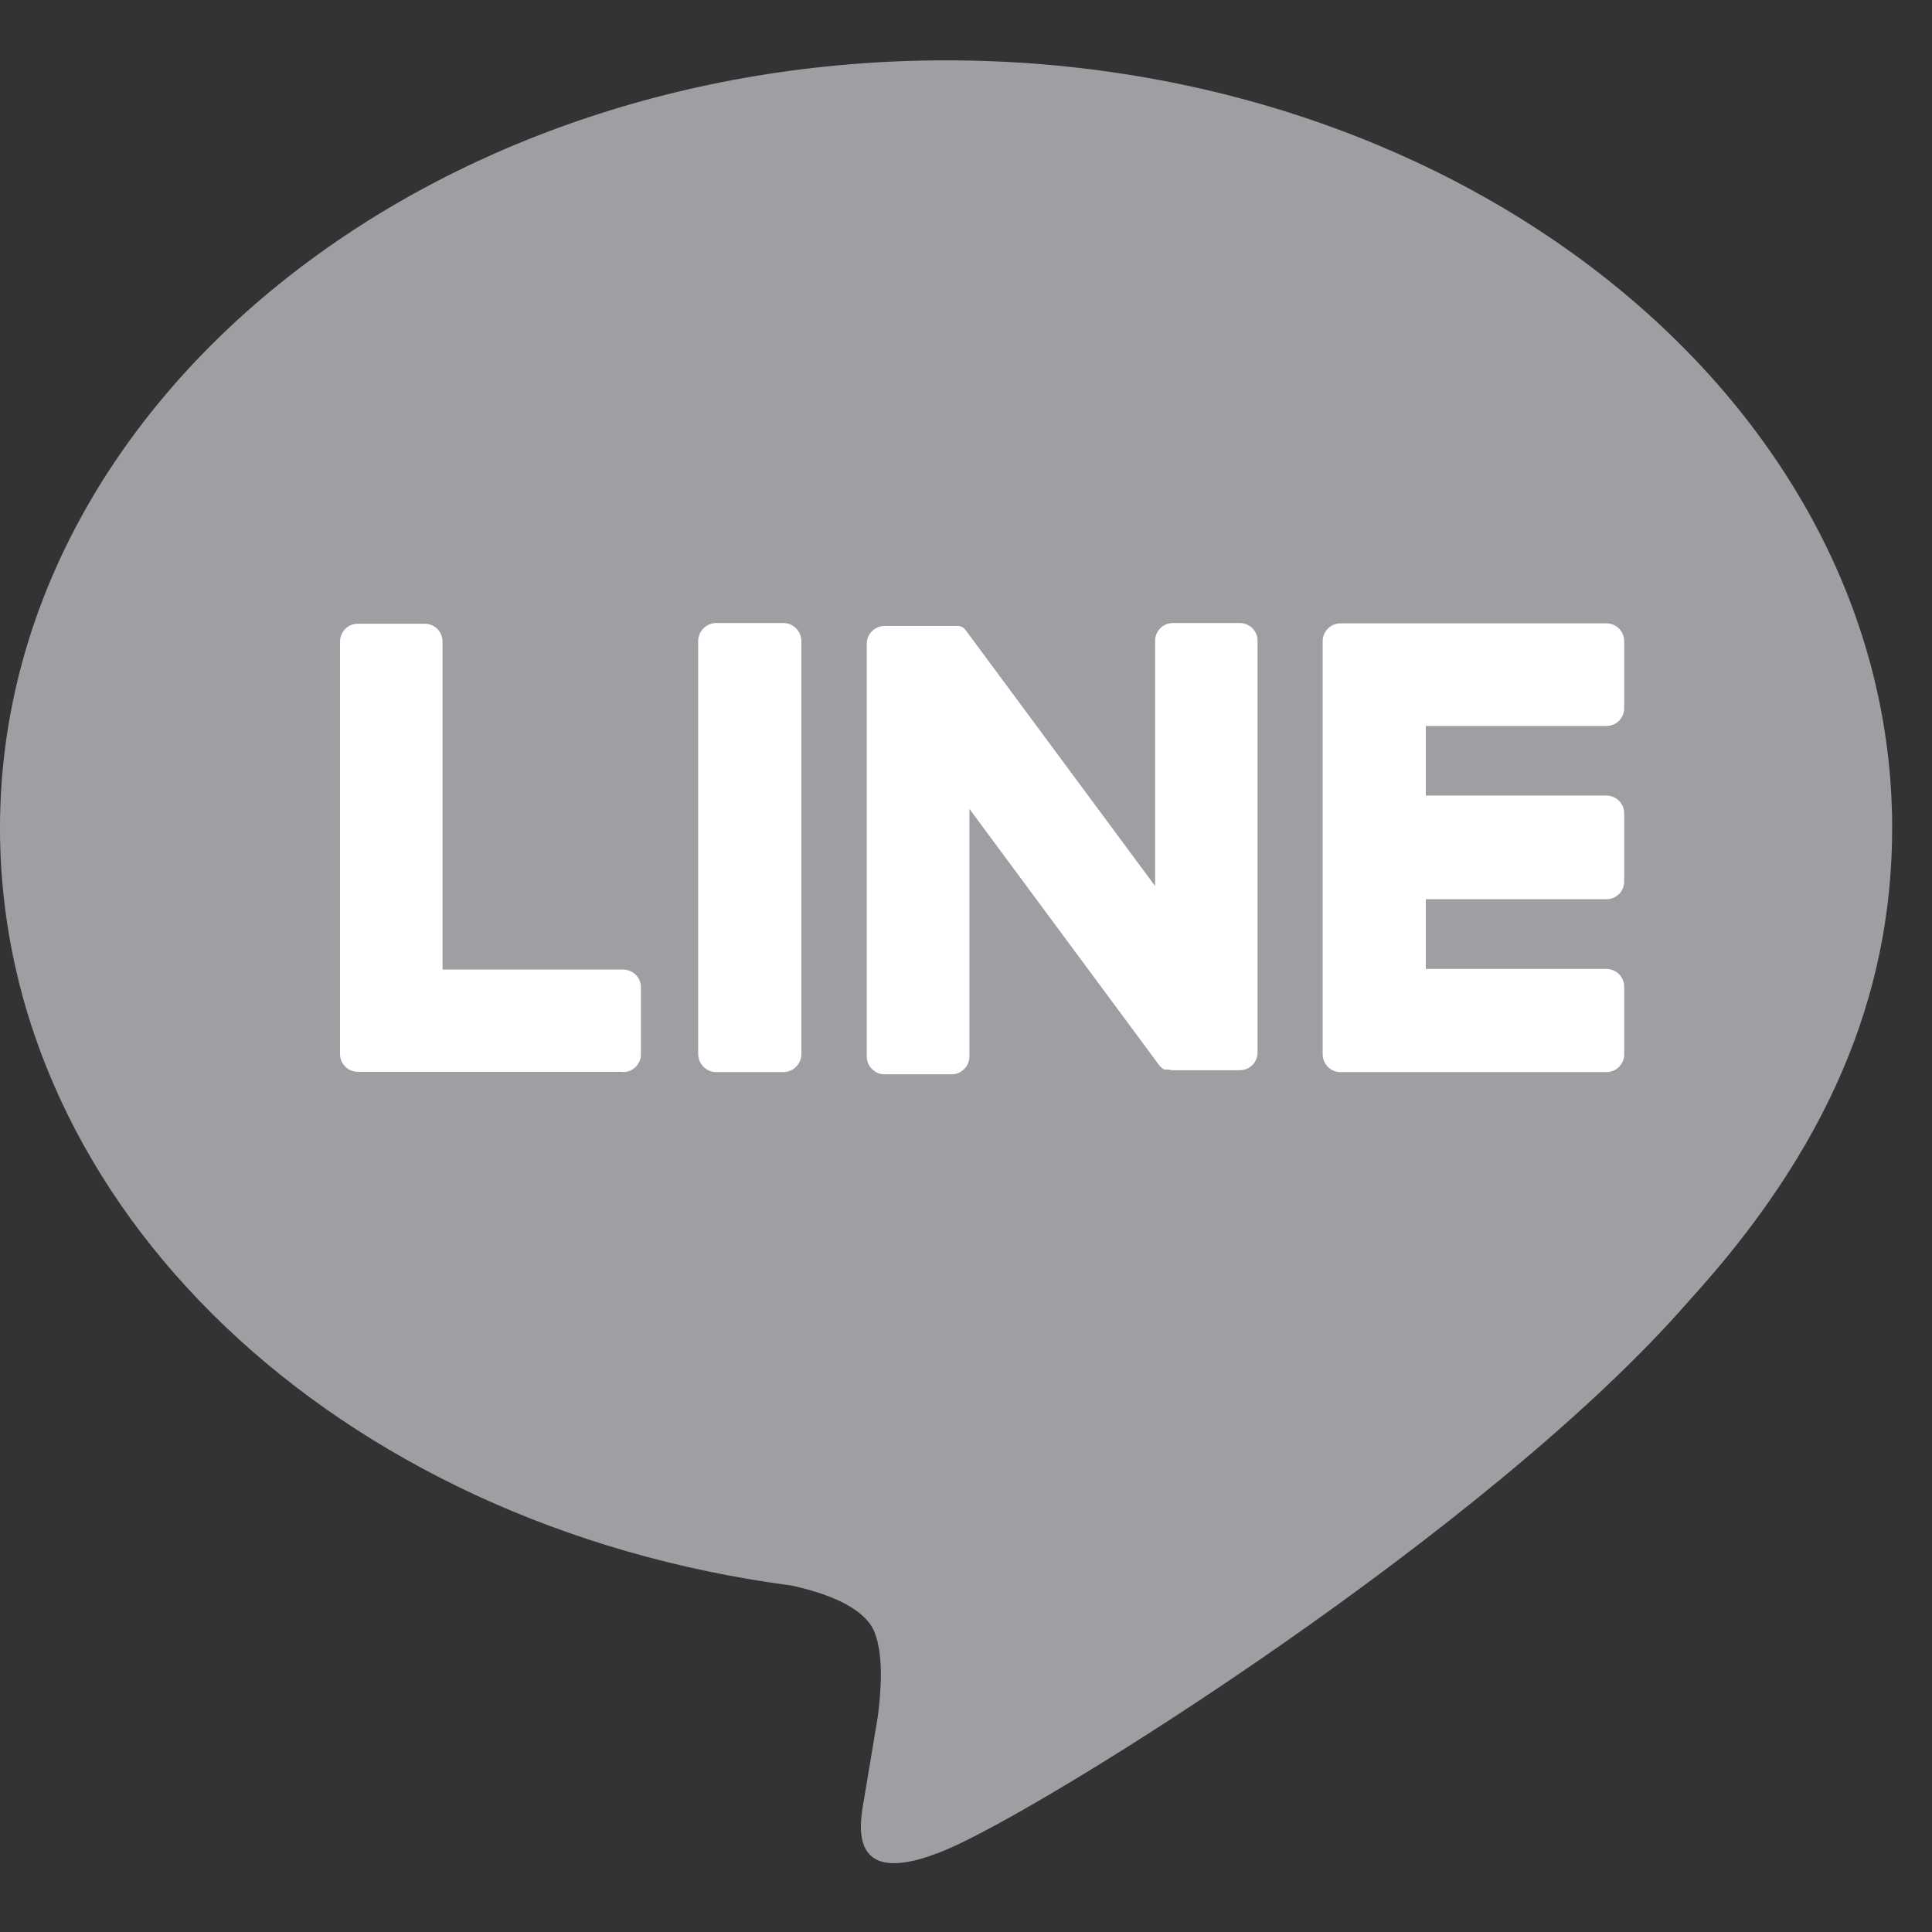 <svg width="34" height="34" viewBox="0 0 34 34" fill="none" xmlns="http://www.w3.org/2000/svg">
<rect x="0" y="0" width="34" height="34" fill="#333333" stroke="none"/>
<path d="M33.299 14.572C33.299 7.124 25.83 1.062 16.649 1.062C7.469 1.062 0 7.124 0 14.572C0 21.251 5.93 26.846 13.923 27.902C14.466 28.019 15.204 28.259 15.39 28.723C15.559 29.144 15.501 29.805 15.445 30.229C15.445 30.229 15.25 31.404 15.207 31.654C15.134 32.075 14.872 33.3 16.649 32.553C18.427 31.805 26.237 26.907 29.73 22.885C32.142 20.24 33.299 17.55 33.299 14.572Z" fill="#9D9FA3"/>
<path d="M28.271 18.867H23.59C23.507 18.867 23.427 18.834 23.369 18.775C23.31 18.717 23.277 18.637 23.277 18.555V11.29V11.283C23.277 11.2 23.31 11.12 23.369 11.062C23.427 11.003 23.507 10.97 23.59 10.97H28.271C28.354 10.97 28.433 11.003 28.492 11.062C28.55 11.12 28.583 11.2 28.583 11.283V12.464C28.583 12.547 28.55 12.626 28.492 12.685C28.433 12.743 28.354 12.776 28.271 12.776H25.092V14.001H28.271C28.354 14.001 28.433 14.034 28.492 14.092C28.55 14.151 28.583 14.23 28.583 14.313V15.513C28.583 15.596 28.55 15.675 28.492 15.734C28.433 15.792 28.354 15.825 28.271 15.825H25.092V17.052H28.271C28.354 17.052 28.433 17.085 28.492 17.143C28.55 17.202 28.583 17.281 28.583 17.364V18.544C28.585 18.586 28.578 18.627 28.563 18.666C28.548 18.706 28.525 18.741 28.496 18.771C28.467 18.802 28.432 18.826 28.393 18.842C28.355 18.858 28.313 18.867 28.271 18.867Z" fill="white"/>
<path d="M10.967 18.867C11.05 18.867 11.129 18.834 11.188 18.775C11.246 18.717 11.279 18.637 11.279 18.555V17.375C11.279 17.292 11.246 17.213 11.188 17.154C11.129 17.096 11.05 17.063 10.967 17.063H7.788V11.289C7.788 11.206 7.755 11.127 7.697 11.068C7.638 11.009 7.559 10.977 7.476 10.977H6.296C6.214 10.977 6.134 11.009 6.076 11.068C6.017 11.127 5.984 11.206 5.984 11.289V18.55C5.984 18.633 6.017 18.712 6.076 18.77C6.134 18.829 6.214 18.862 6.296 18.862H10.978L10.967 18.867Z" fill="white"/>
<path d="M13.785 10.964H12.605C12.429 10.964 12.287 11.107 12.287 11.283V18.548C12.287 18.724 12.429 18.867 12.605 18.867H13.785C13.961 18.867 14.103 18.724 14.103 18.548V11.283C14.103 11.107 13.961 10.964 13.785 10.964Z" fill="white"/>
<path d="M21.819 10.964H20.64C20.557 10.964 20.477 10.997 20.419 11.056C20.36 11.114 20.328 11.194 20.328 11.276V15.593L17.004 11.103C16.996 11.091 16.987 11.08 16.977 11.07L16.958 11.052L16.941 11.038H16.932L16.915 11.025H16.905L16.888 11.016H16.877H16.86H16.849H16.83H16.818H16.799H16.787H16.77H15.566C15.483 11.016 15.404 11.049 15.346 11.107C15.287 11.166 15.254 11.245 15.254 11.328V18.594C15.254 18.677 15.287 18.756 15.346 18.814C15.404 18.873 15.483 18.906 15.566 18.906H16.748C16.83 18.906 16.91 18.873 16.968 18.814C17.027 18.756 17.06 18.677 17.06 18.594V14.235L20.388 18.73C20.41 18.761 20.438 18.789 20.47 18.811L20.488 18.823H20.498H20.513H20.529H20.54H20.562C20.589 18.83 20.617 18.834 20.646 18.834H21.819C21.902 18.834 21.982 18.801 22.04 18.743C22.099 18.684 22.131 18.605 22.131 18.522V11.283C22.132 11.241 22.125 11.2 22.11 11.161C22.094 11.123 22.071 11.088 22.042 11.058C22.013 11.028 21.979 11.005 21.94 10.989C21.902 10.973 21.861 10.964 21.819 10.964Z" fill="white"/>
</svg>
